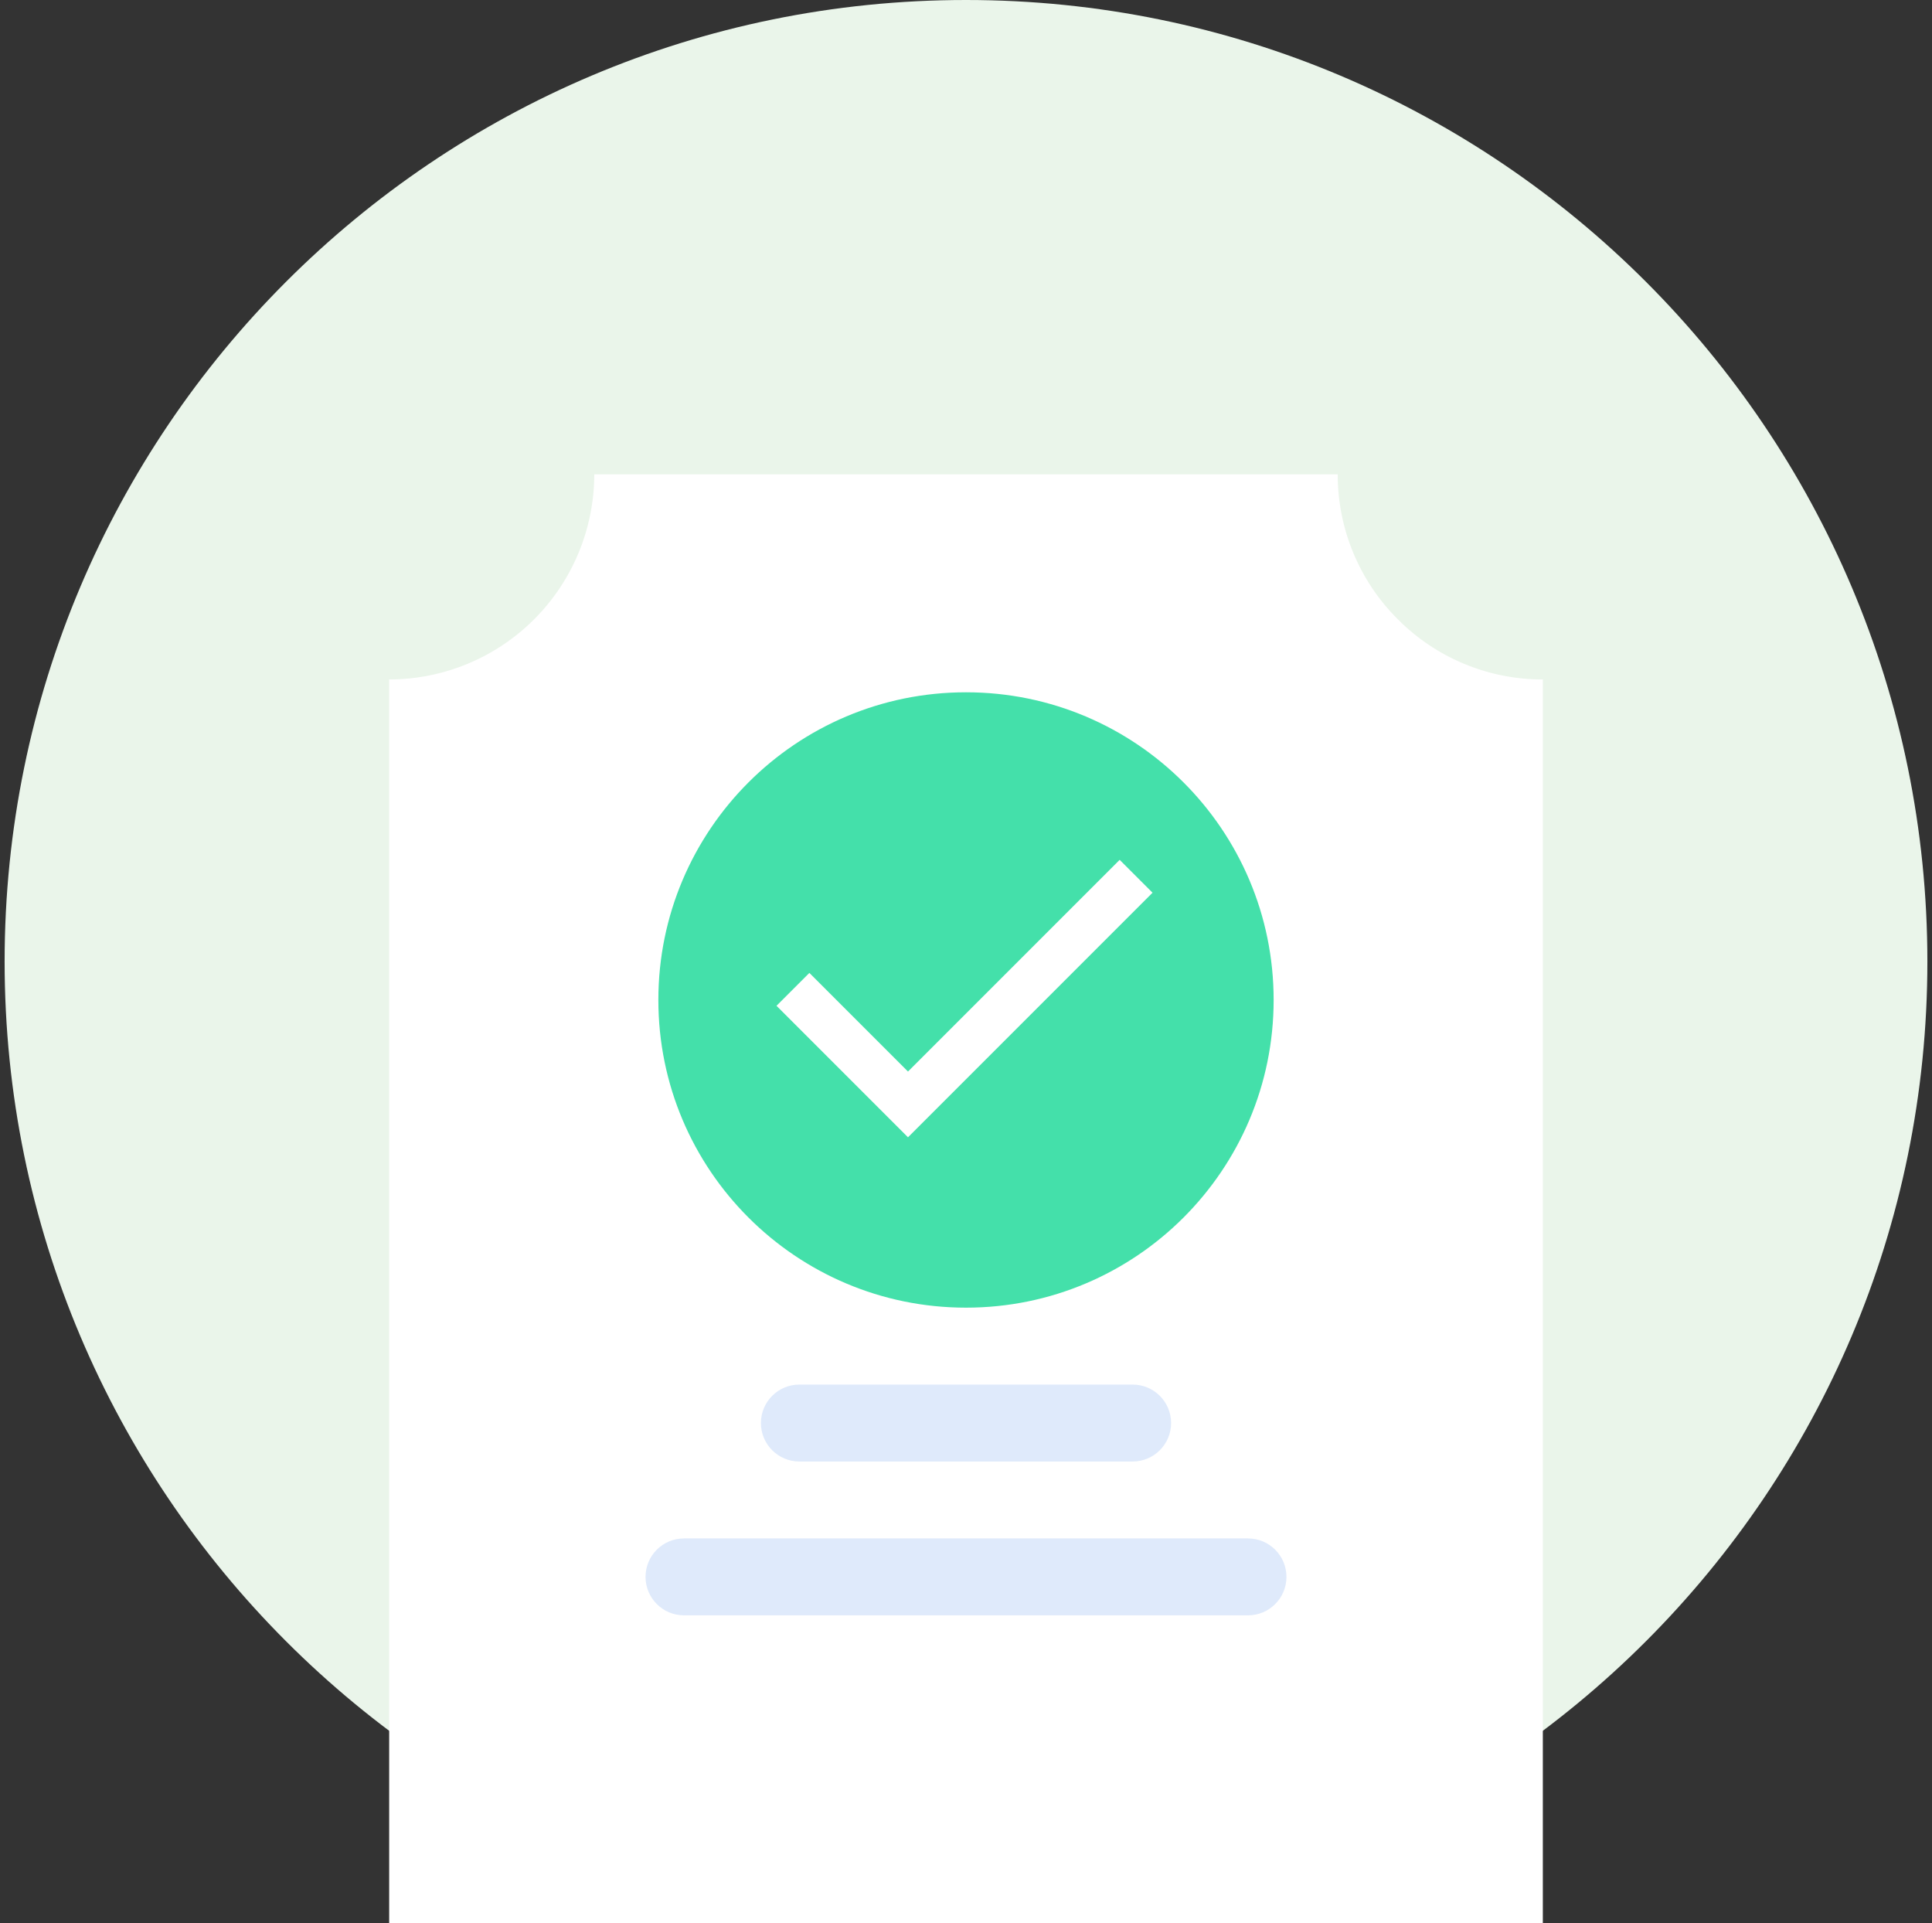<svg width="209" height="208" viewBox="0 0 209 208" fill="none" xmlns="http://www.w3.org/2000/svg">
<rect x="0" y="0" width="209" height="208" fill="#333333" stroke="none"/>
<g id="Mask Group 5">
<path id="Ellipse 653" d="M104.5 208C161.938 208 208.5 161.438 208.5 104C208.5 46.562 161.938 0 104.5 0C47.062 0 0.5 46.562 0.5 104C0.5 161.438 47.062 208 104.5 208Z" fill="#EAF5EA"/>
<path id="Subtraction 1" d="M166.9 208H42.1V73.493C47.982 73.487 53.621 71.147 57.781 66.988C61.94 62.828 64.28 57.189 64.286 51.307H144.713C144.707 54.221 145.278 57.107 146.395 59.798C147.512 62.49 149.151 64.933 151.218 66.987C153.272 69.055 155.715 70.695 158.407 71.811C161.099 72.928 163.985 73.5 166.9 73.493V208Z" fill="white"/>
<path id="Ellipse 665" d="M104.5 141.44C122.88 141.44 137.78 126.54 137.78 108.16C137.78 89.78 122.88 74.88 104.5 74.88C86.12 74.88 71.22 89.78 71.22 108.16C71.22 126.54 86.12 141.44 104.5 141.44Z" fill="#44E0AA"/>
<g id="ic_add_48px">
<path id="Vector" d="M98.225 123.013L84 108.788L87.556 105.232L98.225 115.9L121.123 93.003L124.679 96.559L98.225 123.013Z" fill="white"/>
</g>
<path id="Rectangle 5617" d="M122.527 149.76H86.474C84.176 149.76 82.314 151.622 82.314 153.92C82.314 156.217 84.176 158.08 86.474 158.08H122.527C124.824 158.08 126.687 156.217 126.687 153.92C126.687 151.622 124.824 149.76 122.527 149.76Z" fill="#DFEAFB"/>
<path id="Rectangle 5618" d="M135.006 166.4H73.993C71.695 166.4 69.833 168.263 69.833 170.56C69.833 172.858 71.695 174.72 73.993 174.72H135.006C137.304 174.72 139.166 172.858 139.166 170.56C139.166 168.263 137.304 166.4 135.006 166.4Z" fill="#DFEAFB"/>
</g>
</svg>
